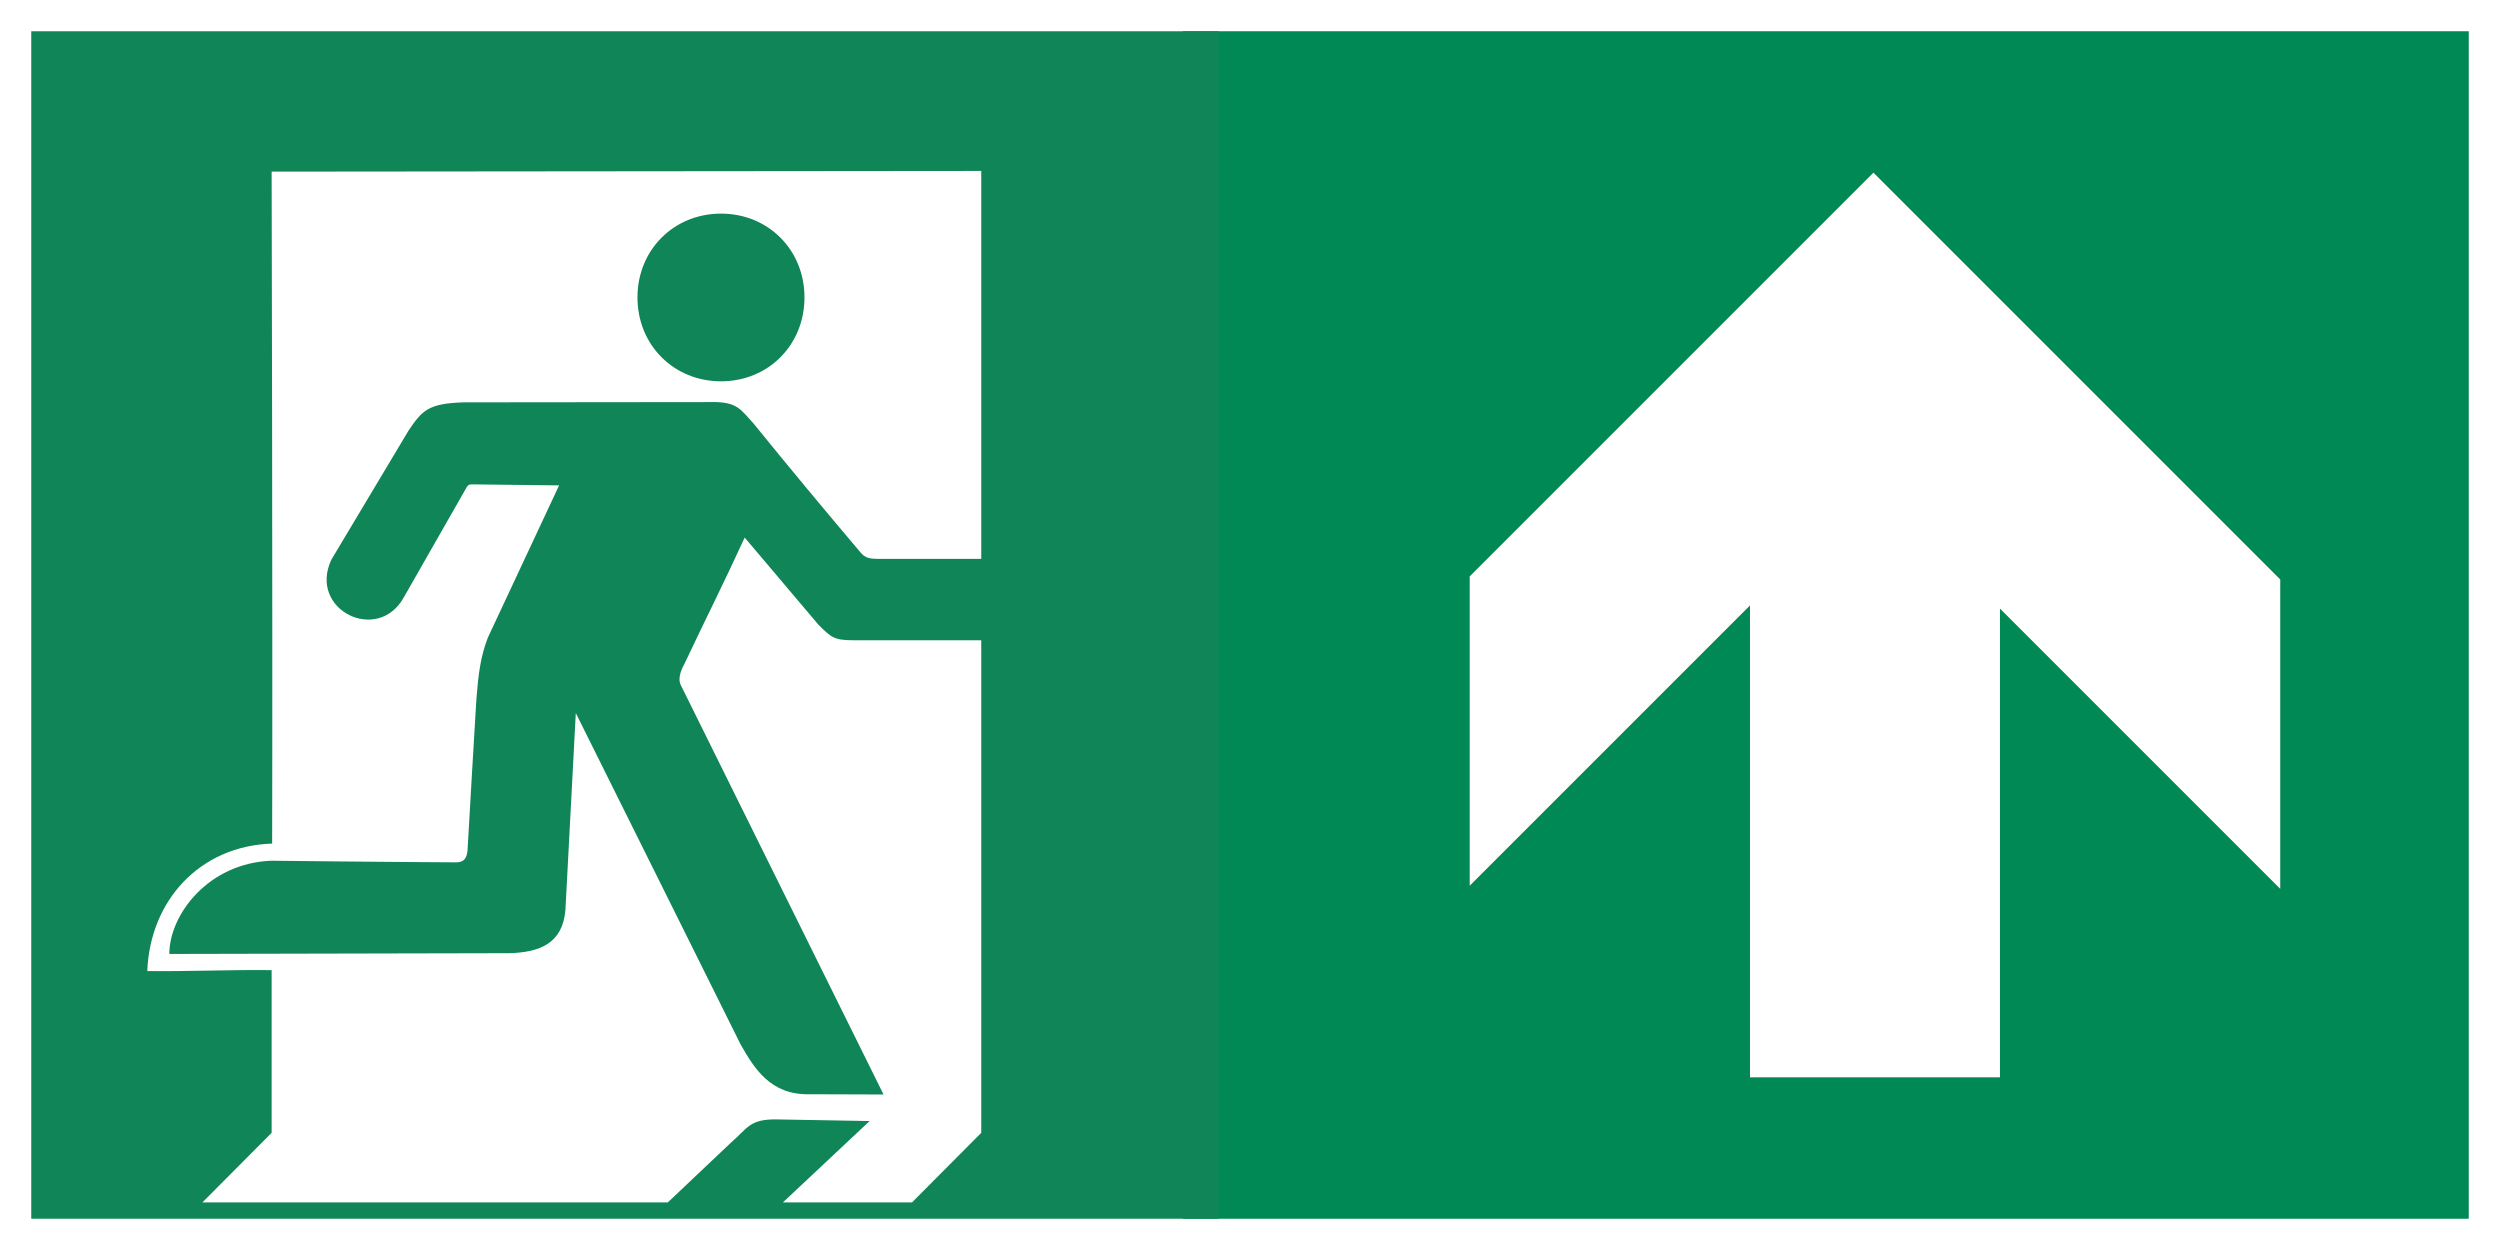 <?xml version="1.0" encoding="utf-8"?>
<!-- Generator: Adobe Illustrator 16.0.3, SVG Export Plug-In . SVG Version: 6.00 Build 0)  -->
<!DOCTYPE svg PUBLIC "-//W3C//DTD SVG 1.1//EN" "http://www.w3.org/Graphics/SVG/1.1/DTD/svg11.dtd">
<svg version="1.1" id="Layer_1" xmlns:svg="http://www.w3.org/2000/svg"
	 xmlns="http://www.w3.org/2000/svg" xmlns:xlink="http://www.w3.org/1999/xlink" x="0px" y="0px" width="800px" height="400px"
	 viewBox="-400 0 800 400" enable-background="new -400 0 800 400" xml:space="preserve">
<rect x="-400" y="0" width="800" height="400" fill="#333333" stroke="none"/>
<polygon fill="#FFFFFF" points="0,0 -400,0 -400,400 0,400 400,400 400,0 "/>
<rect x="-21.5" y="10" fill="#008855" width="411.5" height="380"/>
<path fill="#FFFFFF" d="M70.306,283.438l89.688-89.688v151h80v-150l89.688,89.688v-99L199.494,55.25L70.306,184.438V283.438z"/>
<path fill="#0F8558" d="M-335.226,384.761h148.933c0,0,13.518-12.784,20.303-19.216c5.266-4.479,5.728-7.519,14.766-7.329
	c9.826,0.164,19.68,0.353,29.505,0.516l-27.741,26.029h41.313L-86,362.505V204.886h-40.715c-6.378,0-7.273-0.868-11.399-4.994
	l-23.587-27.876c-6.542,14.304-12.703,26.465-19.217,40.28c-0.733,1.411-2.471,4.587-1.168,7.057l64.818,130.883l-23.777-0.08
	c-12.432,0.271-17.617-8.307-21.986-15.988c-17.534-35.34-35.15-70.653-52.712-105.993l-3.312,62.89
	c-0.868,10.885-8.224,13.653-17.859,13.953l-108.897,0.244c0-12.514,12.405-29.044,32.599-29.83c0,0,38.896,0.434,59.227,0.516
	c2.578,0,3.283-1.438,3.582-3.583c0.95-16.178,1.846-32.463,2.85-48.64c0.625-8.035,1.33-13.599,3.664-19.679
	c7.602-16.287,15.201-32.491,22.801-48.722l-27.821-0.326c-0.733-0.027-1.304,0.136-1.683,0.788l-20.141,35.286
	c-8.305,15.146-30.753,4.098-23.234-11.97l24.701-41.312c4.342-6.459,6.324-8.686,17.615-9.039c0,0,52.738-0.081,79.148-0.081
	c8.577-0.19,9.554,2.497,13.652,6.867c11.021,13.599,23.072,28.093,33.82,40.769c1.492,1.792,2.334,2.524,5.89,2.524H-86V54.704
	l-227.078,0.218c0,0,0.354,144.373,0.164,215.026c-23.152,0.731-39.086,18.238-39.955,40.795
	c13.029,0.162,26.438-0.462,39.791-0.299v52.061L-335.226,384.761z M-390,390.001V10h380v380.001H-390z M-169.274,68.357
	c15.119,0,26.708,11.618,26.708,26.817c0,15.227-11.589,26.845-26.708,26.845c-15.118,0-26.735-11.618-26.735-26.845
	C-196.01,79.975-184.393,68.357-169.274,68.357z"/>
</svg>
